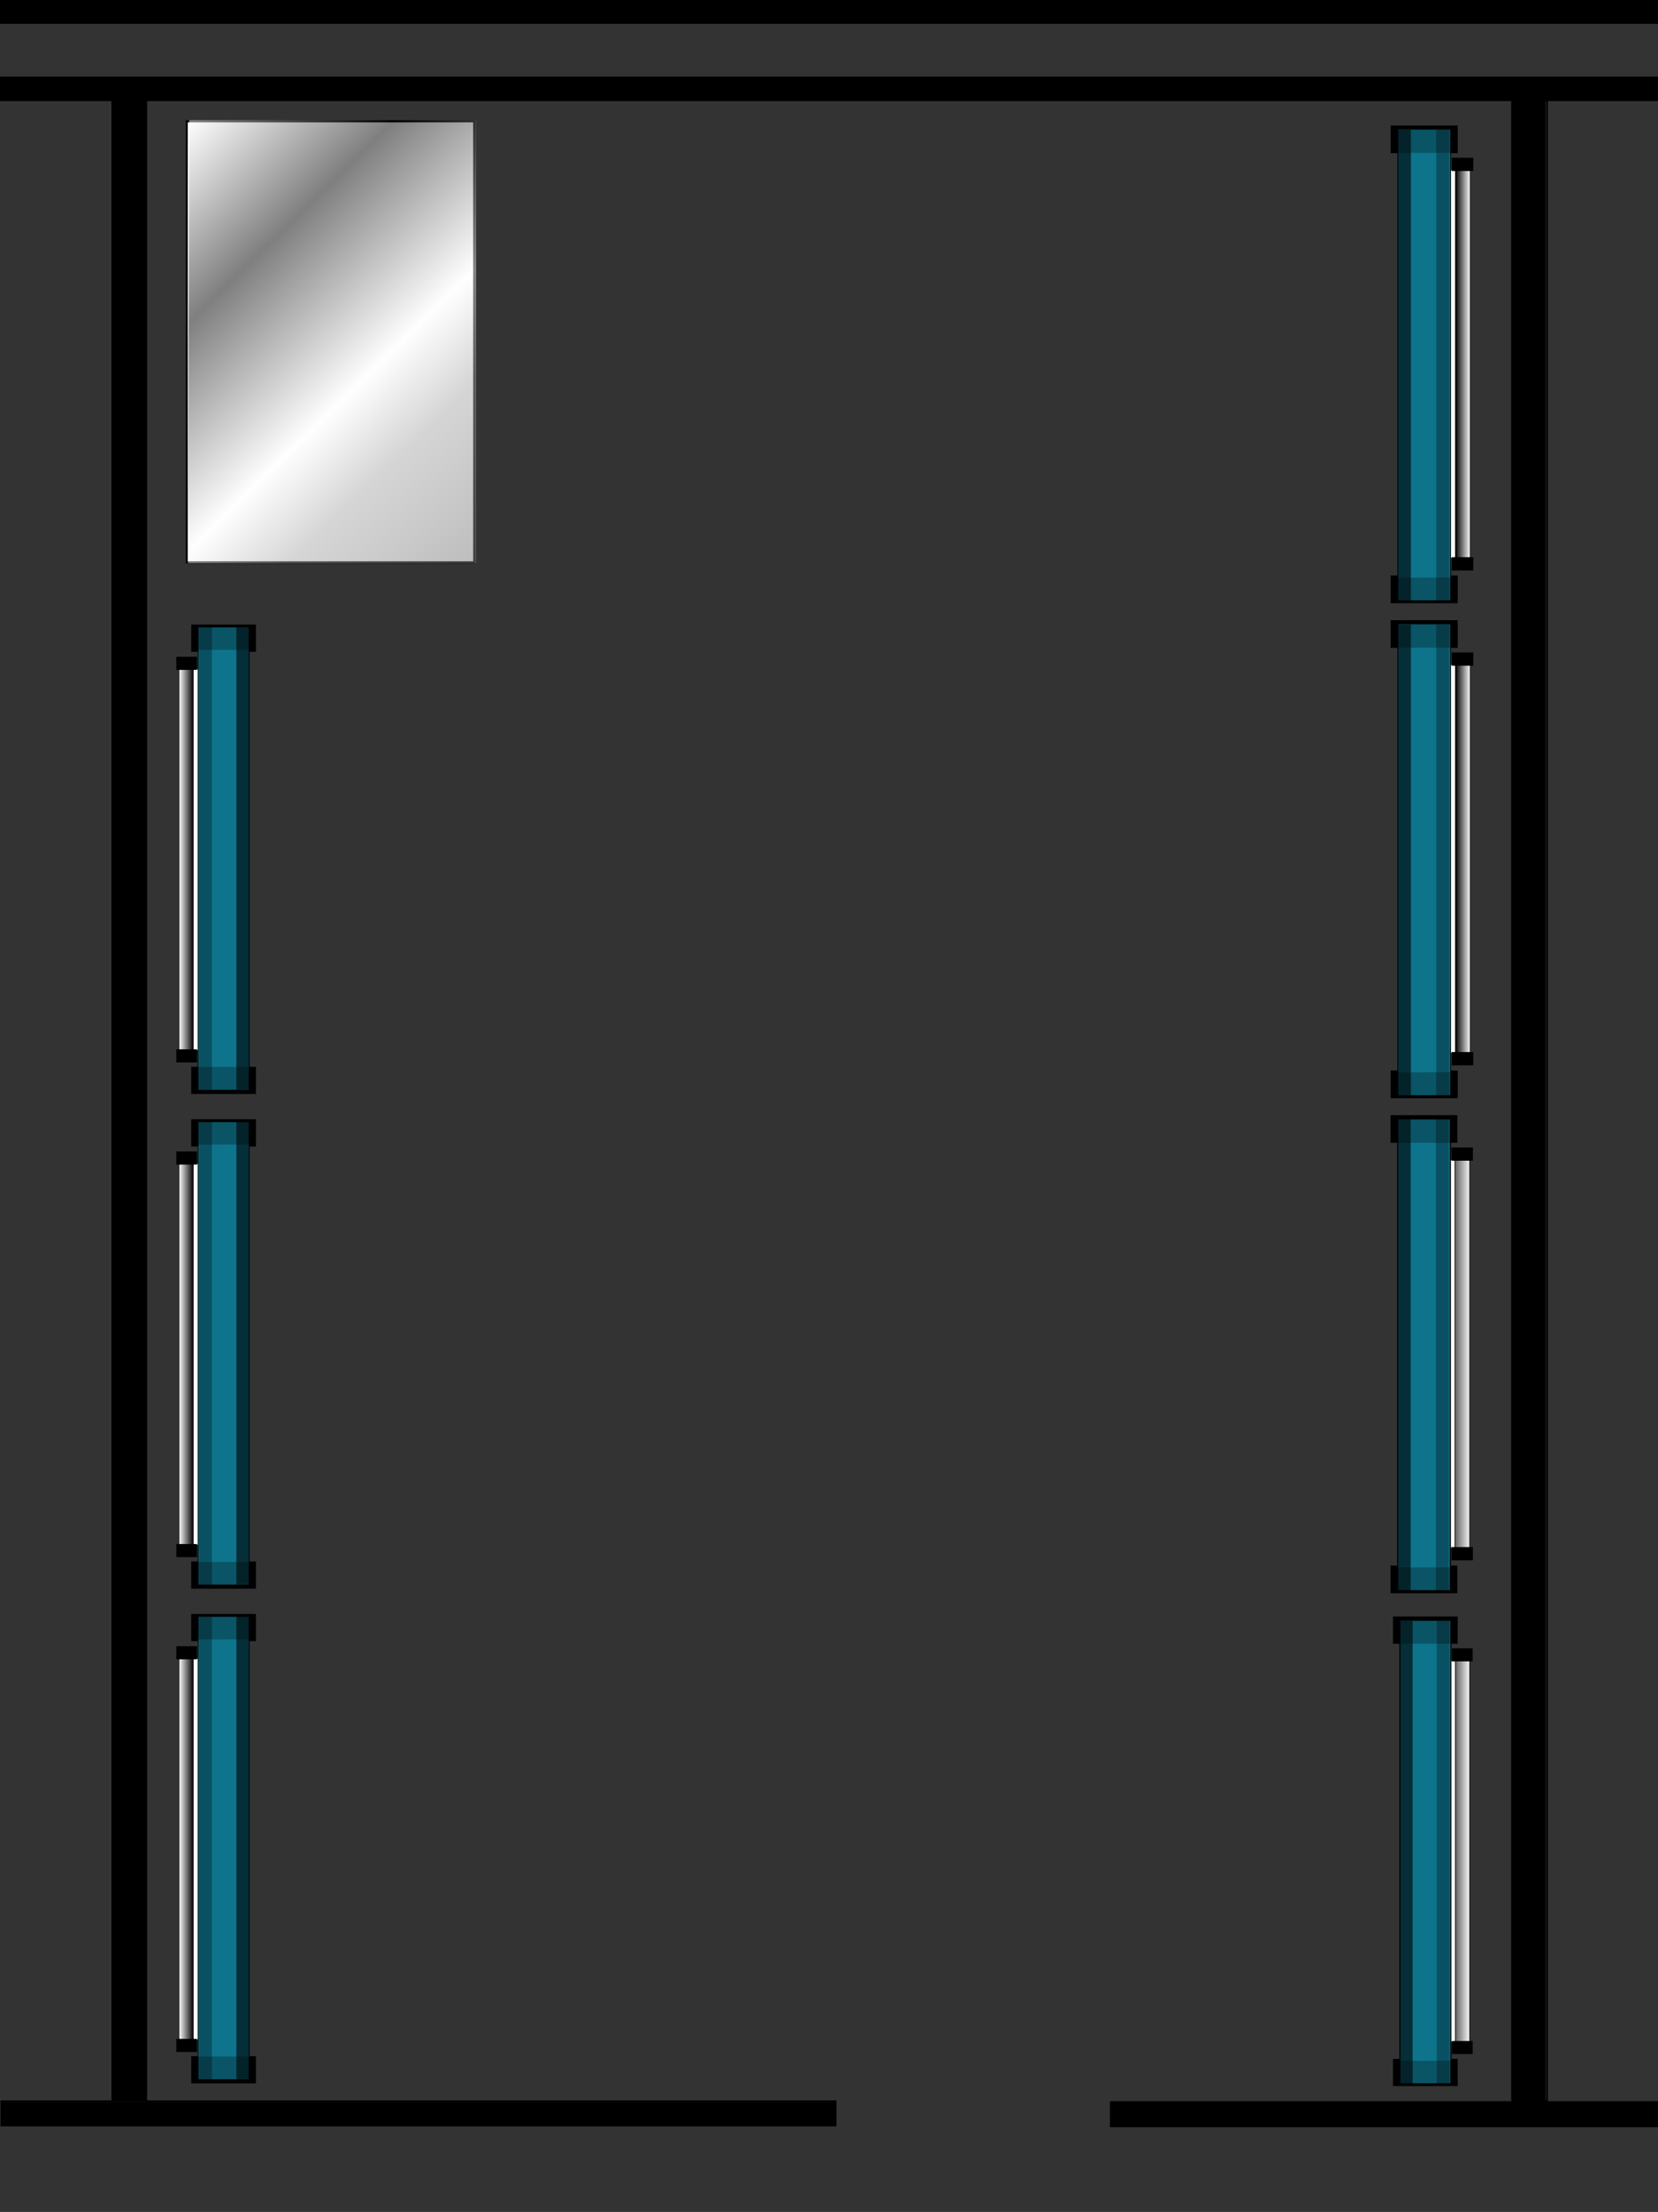<?xml version="1.0" encoding="utf-8"?>
<!-- Generator: Adobe Illustrator 23.0.3, SVG Export Plug-In . SVG Version: 6.00 Build 0)  -->
<svg version="1.1" id="Layer_1" xmlns="http://www.w3.org/2000/svg" xmlns:xlink="http://www.w3.org/1999/xlink" x="0px" y="0px"
	 viewBox="0 0 1024 1366" style="enable-background:new 0 0 1024 1366;" xml:space="preserve">
<rect x="0" y="0" width="1024" height="1366" fill="#333333" stroke="none"/>
<style type="text/css">
	.st0{fill:none;stroke:#000000;stroke-miterlimit:10;}
	.st1{clip-path:url(#SVGID_2_);}
	.st2{fill-opacity:0;stroke:#000000;stroke-miterlimit:10;stroke-opacity:0;}
	.st3{fill:#FFFFFF;stroke:#000000;stroke-miterlimit:10;}
	.st4{opacity:0.5;fill:url(#SVGID_3_);stroke:#000000;stroke-miterlimit:10;stroke-opacity:0;enable-background:new    ;}
	.st5{stroke:#000000;stroke-miterlimit:10;stroke-opacity:0;}
	.st6{fill:#FFFFFF;stroke:#000000;stroke-miterlimit:10;stroke-opacity:0;}
	.st7{fill:url(#SVGID_4_);stroke:#000000;stroke-width:0.3;stroke-miterlimit:10;}
	.st8{fill:#0D748C;stroke:#000000;stroke-width:0.5;stroke-miterlimit:10;}
	.st9{opacity:0.6;stroke:#000000;stroke-miterlimit:10;stroke-opacity:0;enable-background:new    ;}
	.st10{opacity:0.3;stroke:#000000;stroke-miterlimit:10;stroke-opacity:0;enable-background:new    ;}
	.st11{opacity:0.27;stroke:#000000;stroke-miterlimit:10;stroke-opacity:0;enable-background:new    ;}
	.st12{fill:url(#SVGID_5_);stroke:#000000;stroke-width:0.3;stroke-miterlimit:10;}
	.st13{fill:url(#SVGID_6_);stroke:#000000;stroke-width:0.3;stroke-miterlimit:10;}
	.st14{fill:url(#SVGID_7_);stroke:#000000;stroke-width:0.3;stroke-miterlimit:10;}
	.st15{fill:url(#SVGID_8_);stroke:#000000;stroke-width:0.3;stroke-miterlimit:10;}
	.st16{fill:url(#SVGID_9_);stroke:#000000;stroke-width:0.3;stroke-miterlimit:10;}
	.st17{fill:url(#SVGID_10_);stroke:#000000;stroke-width:0.3;stroke-miterlimit:10;}
</style>
<g transform="translate(0,0)">
	<g transform="translate(0.5,0.5) matrix(1,0,0,1,17,15)">
		<g>
			<g transform="translate(0,0) scale(0.15,3.06)">
				<g>
					<path d="M6710-5.1v4.6l0,0H-116.7l0,0v-4.6l0,0H6710L6710-5.1z"/>
					<g transform="scale(6.667,0.327)">
						<path class="st0" d="M1006.5-15.4v14.1l0,0h-1024l0,0v-14.1l0,0H1006.5L1006.5-15.4z"/>
					</g>
				</g>
			</g>
		</g>
	</g>
	<g transform="translate(0.5,0.5) matrix(1,0,0,1,38,15)">
		<g>
			<g transform="translate(0,0) scale(0.15,3.06)">
				<g>
					<path d="M6570,10.5v4.7l0,0H-256.7l0,0v-4.7l0,0H6570L6570,10.5z"/>
					<g transform="scale(6.667,0.327)">
						<path class="st0" d="M985.5,32.3v14.1l0,0h-1024l0,0V32.3l0,0H985.5L985.5,32.3z"/>
					</g>
				</g>
			</g>
		</g>
	</g>
	<g transform="translate(0.5,0.5) matrix(1,0,0,1,45,35)">
		<g>
			<g transform="translate(0,0) scale(5.47,0.15)">
				<g>
					<path d="M166.2,178.5V8412l0,0h-3.9l0,0V178.5l0,0H166.2L166.2,178.5z"/>
					<g transform="scale(0.183,6.667)">
						<path class="st0" d="M909.1,26.8v1235l0,0H888l0,0V26.8l0,0L909.1,26.8L909.1,26.8z"/>
					</g>
				</g>
			</g>
		</g>
	</g>
	<g transform="translate(0.5,0.5) matrix(1,0,0,1,45,292)">
		<g>
			<g transform="translate(0,0) scale(5.47,0.15)">
				<g>
					<path d="M8.2-1535v8233.6l0,0H4.3l0,0V-1535l0,0L8.2-1535L8.2-1535z"/>
					<g transform="scale(0.183,6.667)">
						<path class="st0" d="M44.8-230.2v1235l0,0H23.8l0,0v-1235l0,0L44.8-230.2L44.8-230.2z"/>
					</g>
				</g>
			</g>
		</g>
	</g>
	<g transform="translate(0.5,0.5) matrix(1,0,0,1,589,15)">
		<g>
			<g transform="translate(0,0) scale(0.16,1.01)">
				<g>
					<path d="M2715.6,1270v14.9l0,0H603.3l0,0V1270l0,0H2715.6L2715.6,1270z"/>
					<g transform="scale(6.25,0.99)">
						<path class="st0" d="M434.5,1282.7v15.1l0,0h-338l0,0v-15.1l0,0H434.5L434.5,1282.7z"/>
					</g>
				</g>
			</g>
		</g>
	</g>
	<g transform="translate(0.5,0.5) matrix(1,0,0,1,589,166)">
		<g>
			<g transform="translate(0,0) scale(0.16,1.54)">
				<g>
					<path d="M-458.4,734.8v9.8l0,0h-3220.9l0,0v-9.8l0,0H-458.4L-458.4,734.8z"/>
					<g transform="scale(6.25,0.649)">
						<path class="st0" d="M-73.4,1131.7v15.1l0,0h-515.3l0,0v-15.1l0,0H-73.4L-73.4,1131.7z"/>
					</g>
				</g>
			</g>
		</g>
	</g>
	<g transform="translate(0,0) matrix(1,0,0,1,48,230)">
		<g>
			<g>
				<g>
					<defs>
						<rect id="SVGID_1_" x="59.6" y="-162.1" width="195.1" height="286.1"/>
					</defs>
					<clipPath id="SVGID_2_">
						<use xlink:href="#SVGID_1_"  style="overflow:visible;"/>
					</clipPath>
					<g class="st1">
						<g transform="translate(0,0) scale(1.261,1.269)">
							<g>
								<g>
									<path class="st2" d="M201.9-127.8V97.8l0,0H47.2l0,0v-225.5l0,0h154.7V-127.8z"/>
								</g>
								<g>
									<path class="st3" d="M194.2-122.1V92.4l0,0H53.4l0,0v-214.6l0,0H194.2L194.2-122.1z"/>
								</g>
							</g>
							<g>
								<g>
									<path class="st2" d="M202.8-127.8V97.8l0,0H48.2l0,0v-225.5l0,0h154.7V-127.8z"/>
								</g>
								<g>
									
										<linearGradient id="SVGID_3_" gradientUnits="userSpaceOnUse" x1="-87.933" y1="561.007" x2="90.376" y2="382.697" gradientTransform="matrix(-2.141288e-10 1.58 -1.619 -2.167595e-10 943.064 35.699)">
										<stop  offset="0" style="stop-color:#FFFFFF"/>
										<stop  offset="0.174" style="stop-color:#000000"/>
										<stop  offset="0.371" style="stop-color:#FFFFFF"/>
										<stop  offset="0.466" style="stop-color:#ADADAD"/>
										<stop  offset="0.747" style="stop-color:#585858"/>
										<stop  offset="0.843" style="stop-color:#FFFFFF"/>
										<stop  offset="1" style="stop-color:#191919"/>
									</linearGradient>
									<path class="st4" d="M195.1,92.8v-215.6H54.6L54,92.8H195.1z"/>
								</g>
							</g>
						</g>
					</g>
				</g>
			</g>
		</g>
	</g>
	<g transform="translate(0,0) matrix(-1,1.2246467991473532e-16,-1.2246467991473532e-16,-1,586.636,66.075)">
		<g>
			<g transform="translate(0,0) scale(1.319,1.294)">
				<g>
					<g>
						<path class="st5" d="M-207.5-944.5v13l0,0h-30.3l0,0v-13l0,0H-207.5L-207.5-944.5z"/>
					</g>
					<g>
						<path class="st5" d="M-207.5-733.4v13l0,0h-30.3l0,0v-13l0,0H-207.5L-207.5-733.4z"/>
					</g>
					<g>
						<path class="st6" d="M-229.6-923.3v181.7l0,0h-9.2l0,0v-181.7l0,0H-229.6L-229.6-923.3z"/>
					</g>
					<g>
						
							<linearGradient id="SVGID_4_" gradientUnits="userSpaceOnUse" x1="-20.683" y1="-1280.137" x2="-20.683" y2="-1286.993" gradientTransform="matrix(-2.345005e-10 1.775 -1.642 -2.255383e-10 -2345.668 -795.731)">
							<stop  offset="0" style="stop-color:#FFFFFF"/>
							<stop  offset="1" style="stop-color:#000000"/>
						</linearGradient>
						<path class="st7" d="M-236.7-928.2v191.6l0,0h-6.7l0,0v-191.6l0,0L-236.7-928.2L-236.7-928.2z"/>
					</g>
				</g>
				<g>
					<g>
						<path class="st8" d="M-210.7-943.4v221.2l0,0h-23.9l0,0v-221.2l0,0H-210.7L-210.7-943.4z"/>
					</g>
				</g>
				<g>
					<g>
						<path class="st9" d="M-210.7-943.4v220.9l0,0h-6l0,0v-220.9l0,0H-210.7L-210.7-943.4z"/>
					</g>
					<g>
						<path class="st10" d="M-228-943.3v220.9l0,0h-6l0,0v-220.9l0,0H-228L-228-943.3z"/>
					</g>
					<g>
						<path class="st5" d="M-235.1-741.8v6.2l0,0h-9.7l0,0v-6.2l0,0H-235.1L-235.1-741.8z"/>
					</g>
					<g>
						<path class="st5" d="M-235.1-929.2v6.2l0,0h-9.7l0,0v-6.2l0,0H-235.1L-235.1-929.2z"/>
					</g>
					<g transform="matrix(1,-0.003,0.003,1,-0.019,0.013)">
						<path class="st11" d="M-207.3-944.7l0,11.6l0,0l-25,0l0,0l0-11.6l0,0L-207.3-944.7L-207.3-944.7z"/>
					</g>
					<g>
						<path class="st11" d="M-210-733.4v11.6l0,0h-24.6l0,0v-11.6l0,0H-210L-210-733.4z"/>
					</g>
				</g>
			</g>
		</g>
	</g>
	<g transform="translate(0,0) matrix(-1,1.2246467991473532e-16,-1.2246467991473532e-16,-1,455.636,66.213)">
		<g>
			<g transform="translate(0,0) scale(1.339,1.314)">
				<g>
					<g>
						<path class="st2" d="M-296.8-701.9v231.5l0,0h-46l0,0v-231.5l0,0H-296.8L-296.8-701.9z"/>
					</g>
					<g>
						<path class="st5" d="M-301.1-698.4v13l0,0h-30.8l0,0v-13l0,0H-301.1L-301.1-698.4z"/>
					</g>
					<g>
						<path class="st5" d="M-301.1-486.7v13l0,0h-30.8l0,0v-13l0,0H-301.1L-301.1-486.7z"/>
					</g>
					<g>
						<path class="st6" d="M-323.7-677v182.2l0,0h-9.3l0,0V-677l0,0H-323.7L-323.7-677z"/>
					</g>
					<g>
						
							<linearGradient id="SVGID_5_" gradientUnits="userSpaceOnUse" x1="32.939" y1="-1253.463" x2="32.939" y2="-1260.438" gradientTransform="matrix(-2.416604e-10 1.829 -1.692 -2.324246e-10 -2459.006 -646.359)">
							<stop  offset="0" style="stop-color:#FFFFFF"/>
							<stop  offset="1" style="stop-color:#000000"/>
						</linearGradient>
						<path class="st12" d="M-330.8-682.1v192l0,0h-6.8l0,0v-192l0,0H-330.8L-330.8-682.1z"/>
					</g>
				</g>
				<g>
					<g>
						<path class="st2" d="M-296.8-701.9v231.4l0,0h-46l0,0v-231.4l0,0H-296.8L-296.8-701.9z"/>
					</g>
					<g>
						<path class="st8" d="M-304.4-697.2v221.7l0,0h-24.3l0,0v-221.7l0,0H-304.4L-304.4-697.2z"/>
					</g>
				</g>
				<g>
					<g>
						<path class="st2" d="M-296.9-700v227.5l0,0h-44.8l0,0V-700l0,0H-296.9L-296.9-700z"/>
					</g>
					<g>
						<path class="st9" d="M-304.4-697.2v221.4l0,0h-6l0,0v-221.4l0,0H-304.4L-304.4-697.2z"/>
					</g>
					<g>
						<path class="st10" d="M-322-697.2v221.4l0,0h-6l0,0v-221.4l0,0H-322L-322-697.2z"/>
					</g>
					<g>
						<path class="st5" d="M-329.2-495.1v6.2l0,0h-9.9l0,0v-6.2l0,0H-329.2L-329.2-495.1z"/>
					</g>
					<g>
						<path class="st5" d="M-329.2-682.9v6.2l0,0h-9.9l0,0v-6.2l0,0H-329.2L-329.2-682.9z"/>
					</g>
					<g transform="matrix(1,-0.003,0.003,1,-0.019,0.013)">
						<path class="st11" d="M-301.8-698.8l0,11.6l0,0l-25.5,0l0,0l0-11.6l0,0L-301.8-698.8L-301.8-698.8z"/>
					</g>
					<g>
						<path class="st11" d="M-303.7-486.7v11.6l0,0h-25l0,0v-11.6l0,0H-303.7L-303.7-486.7z"/>
					</g>
				</g>
			</g>
		</g>
	</g>
</g>
<path class="st2" d="M104,1291.1V992.3"/>
<path class="st2" d="M163.6,992.3v298.8"/>
<g>
	<path class="st5" d="M158.1,996.7v16.8l0,0h-40l0,0v-16.8l0,0H158.1L158.1,996.7z"/>
</g>
<g>
	<path class="st5" d="M158.1,1269.8v16.8l0,0h-40l0,0v-16.8l0,0H158.1L158.1,1269.8z"/>
</g>
<g>
	<path class="st6" d="M128.8,1024.3v235.2l0,0h-12.1l0,0v-235.2l0,0H128.8L128.8,1024.3z"/>
</g>
<g>
	
		<linearGradient id="SVGID_6_" gradientUnits="userSpaceOnUse" x1="405.194" y1="267.253" x2="405.194" y2="260.397" gradientTransform="matrix(-1.777212e-10 1.319 -1.294 -1.742920e-10 456.42 607.102)">
		<stop  offset="0" style="stop-color:#FFFFFF"/>
		<stop  offset="1" style="stop-color:#000000"/>
	</linearGradient>
	<path class="st13" d="M119.4,1017.9v247.8l0,0h-8.8l0,0v-247.8l0,0H119.4L119.4,1017.9z"/>
</g>
<path class="st2" d="M104,1290.9V992.3"/>
<path class="st2" d="M163.7,992.3v298.7"/>
<g>
	<path class="st8" d="M153.9,998.2v286.1l0,0h-31.5l0,0V998.2l0,0H153.9L153.9,998.2z"/>
</g>
<path class="st2" d="M104,1291.1V992.3"/>
<path class="st2" d="M164,992.3v298.8"/>
<g>
	<path class="st9" d="M153.9,998.2V1284l0,0H146l0,0V998.2l0,0H153.9L153.9,998.2z"/>
</g>
<g>
	<path class="st10" d="M130.9,998.3v285.9l0,0H123l0,0V998.3l0,0H130.9L130.9,998.3z"/>
</g>
<g>
	<path class="st5" d="M121.7,1259.1v8.1l0,0h-12.8l0,0v-8.1l0,0H121.7L121.7,1259.1z"/>
</g>
<g>
	<path class="st5" d="M121.7,1016.6v8.1l0,0h-12.8l0,0v-8.1l0,0H121.7L121.7,1016.6z"/>
</g>
<g transform="matrix(1,-0.003,0.003,1,-0.019,0.013)">
	<path class="st11" d="M151.4,997.9l0,14.9l0,0l-33,0l0,0l0-14.9l0,0L151.4,997.9L151.4,997.9z"/>
</g>
<g>
	<path class="st11" d="M154.7,1270v14.9l0,0h-32.4l0,0V1270l0,0H154.7L154.7,1270z"/>
</g>
<path class="st2" d="M104,680.1V381.3"/>
<path class="st2" d="M163.6,381.3v298.8"/>
<g>
	<path class="st5" d="M158.1,385.7v16.8l0,0h-40l0,0v-16.8l0,0H158.1L158.1,385.7z"/>
</g>
<g>
	<path class="st5" d="M158.1,658.8v16.8l0,0h-40l0,0v-16.8l0,0H158.1L158.1,658.8z"/>
</g>
<g>
	<path class="st6" d="M128.8,413.3v235.2l0,0h-12.1l0,0V413.3l0,0H128.8L128.8,413.3z"/>
</g>
<g>
	
		<linearGradient id="SVGID_7_" gradientUnits="userSpaceOnUse" x1="-57.985" y1="267.253" x2="-57.985" y2="260.397" gradientTransform="matrix(-1.777212e-10 1.319 -1.294 -1.742920e-10 456.42 607.102)">
		<stop  offset="0" style="stop-color:#FFFFFF"/>
		<stop  offset="1" style="stop-color:#000000"/>
	</linearGradient>
	<path class="st14" d="M119.4,406.7v247.8l0,0h-8.8l0,0V406.7l0,0H119.4L119.4,406.7z"/>
</g>
<path class="st2" d="M104,679.9V381.3"/>
<path class="st2" d="M163.7,381.3v298.7"/>
<g>
	<path class="st8" d="M153.9,387.2v286.1l0,0h-31.5l0,0V387.2l0,0H153.9L153.9,387.2z"/>
</g>
<path class="st2" d="M104,680.1V381.3"/>
<path class="st2" d="M164,381.3v298.8"/>
<g>
	<path class="st9" d="M153.9,387.2v285.7l0,0H146l0,0V387.2l0,0H153.9L153.9,387.2z"/>
</g>
<g>
	<path class="st10" d="M130.9,387.2v285.9l0,0H123l0,0V387.2l0,0H130.9L130.9,387.2z"/>
</g>
<g>
	<path class="st5" d="M121.7,648v8.1l0,0h-12.8l0,0V648l0,0H121.7L121.7,648z"/>
</g>
<g>
	<path class="st5" d="M121.7,405.6v8.1l0,0h-12.8l0,0v-8.1l0,0H121.7L121.7,405.6z"/>
</g>
<g transform="matrix(1,-0.003,0.003,1,-0.019,0.013)">
	<path class="st11" d="M153.3,386.8l0,14.9l0,0l-33,0l0,0l0-14.9l0,0L153.3,386.8L153.3,386.8z"/>
</g>
<g>
	<path class="st11" d="M154.7,658.9v14.9l0,0h-32.4l0,0v-14.9l0,0H154.7L154.7,658.9z"/>
</g>
<path class="st2" d="M853.2,682.6v-304l0,0h61.6l0,0v304"/>
<g>
	<path class="st5" d="M858.9,678.2v-17.1l0,0h41.4l0,0v17.1l0,0H858.9L858.9,678.2z"/>
</g>
<g>
	<path class="st5" d="M858.9,400.1V383l0,0h41.4l0,0v17.1l0,0H858.9L858.9,400.1z"/>
</g>
<g>
	<path class="st6" d="M889.2,650.1V410.7l0,0h12.5l0,0v239.3l0,0H889.2L889.2,650.1z"/>
</g>
<g>
	
		<linearGradient id="SVGID_8_" gradientUnits="userSpaceOnUse" x1="614.507" y1="180.217" x2="614.507" y2="173.242" gradientTransform="matrix(1.804139e-10 -1.339 1.314 1.769328e-10 671.31 1353.655)">
		<stop  offset="0" style="stop-color:#FFFFFF"/>
		<stop  offset="1" style="stop-color:#000000"/>
	</linearGradient>
	<path class="st15" d="M898.8,656.6V404.4l0,0h9.2l0,0v252.2l0,0H898.8L898.8,656.6z"/>
</g>
<path class="st2" d="M853.2,682.6V378.7l0,0h61.6l0,0v303.9"/>
<g>
	<path class="st8" d="M863.3,676.6V385.3l0,0h32.6l0,0v291.3l0,0H863.3L863.3,676.6z"/>
</g>
<path class="st2" d="M853.5,680.2V381.4l0,0h60l0,0v298.8"/>
<g>
	<path class="st9" d="M863.3,676.6V385.7l0,0h8.1l0,0v290.9l0,0H863.3L863.3,676.6z"/>
</g>
<g>
	<path class="st10" d="M887,676.6V385.7l0,0h8.1l0,0v290.9l0,0H887L887,676.6z"/>
</g>
<g>
	<path class="st5" d="M896.6,411.1v-8.2l0,0h13.3l0,0v8.2l0,0H896.6L896.6,411.1z"/>
</g>
<g>
	<path class="st5" d="M896.6,657.9v-8.2l0,0h13.3l0,0v8.2l0,0H896.6L896.6,657.9z"/>
</g>
<g transform="matrix(1,-0.003,0.003,1,-0.019,0.013)">
	<path class="st11" d="M860.6,680l0-15.2l0,0l34,0l0,0l0,15.2l0,0L860.6,680L860.6,680z"/>
</g>
<g>
	<path class="st11" d="M862.5,400v-15.2l0,0H896l0,0V400l0,0H862.5L862.5,400z"/>
</g>
<path class="st2" d="M853.2,377.1v-304l0,0h61.6l0,0v304"/>
<g>
	<path class="st5" d="M858.9,372.5v-17.1l0,0h41.4l0,0v17.1l0,0H858.9L858.9,372.5z"/>
</g>
<g>
	<path class="st5" d="M858.9,94.6V77.5l0,0h41.4l0,0v17.1l0,0H858.9L858.9,94.6z"/>
</g>
<g>
	<path class="st6" d="M889.2,344.5V105.2l0,0h12.5l0,0v239.3l0,0H889.2L889.2,344.5z"/>
</g>
<g>
	
		<linearGradient id="SVGID_9_" gradientUnits="userSpaceOnUse" x1="842.588" y1="180.217" x2="842.588" y2="173.242" gradientTransform="matrix(1.804139e-10 -1.339 1.314 1.769328e-10 671.31 1353.655)">
		<stop  offset="0" style="stop-color:#FFFFFF"/>
		<stop  offset="1" style="stop-color:#000000"/>
	</linearGradient>
	<path class="st16" d="M898.8,351.1V98.9l0,0h9.2l0,0v252.2l0,0H898.8L898.8,351.1z"/>
</g>
<path class="st2" d="M853.2,377.1V73.2l0,0h61.6l0,0v303.9"/>
<g>
	<path class="st8" d="M863.3,371V79.8l0,0h32.6l0,0V371l0,0H863.3L863.3,371z"/>
</g>
<path class="st2" d="M853.5,374.7V75.9l0,0h60l0,0v298.8"/>
<g>
	<path class="st9" d="M863.3,371V80.2l0,0h8.1l0,0V371l0,0H863.3L863.3,371z"/>
</g>
<g>
	<path class="st10" d="M887,371v-291l0,0h8.1l0,0v290.9l0,0H887V371z"/>
</g>
<g>
	<path class="st5" d="M896.6,105.6v-8.2l0,0h13.3l0,0v8.2l0,0H896.6L896.6,105.6z"/>
</g>
<g>
	<path class="st5" d="M896.6,352.3v-8.2l0,0h13.3l0,0v8.2l0,0H896.6L896.6,352.3z"/>
</g>
<g transform="matrix(1,-0.003,0.003,1,-0.019,0.013)">
	<path class="st11" d="M861.6,374.5l0-15.2l0,0l34,0l0,0l0,15.2l0,0L861.6,374.5L861.6,374.5z"/>
</g>
<g>
	<path class="st11" d="M862.5,94.4V79.2l0,0H896l0,0v15.2l0,0H862.5L862.5,94.4z"/>
</g>
<path class="st2" d="M104,985.6V686.8"/>
<path class="st2" d="M163.6,686.8v298.8"/>
<g>
	<path class="st5" d="M158.1,691.2V708l0,0h-40l0,0v-16.8l0,0H158.1L158.1,691.2z"/>
</g>
<g>
	<path class="st5" d="M158.1,964.3v16.8l0,0h-40l0,0v-16.8l0,0H158.1L158.1,964.3z"/>
</g>
<g>
	<path class="st6" d="M128.8,718.8V954l0,0h-12.1l0,0V718.8l0,0H128.8L128.8,718.8z"/>
</g>
<g>
	
		<linearGradient id="SVGID_10_" gradientUnits="userSpaceOnUse" x1="173.553" y1="267.253" x2="173.553" y2="260.397" gradientTransform="matrix(-1.777212e-10 1.319 -1.294 -1.742920e-10 456.42 607.102)">
		<stop  offset="0" style="stop-color:#FFFFFF"/>
		<stop  offset="1" style="stop-color:#000000"/>
	</linearGradient>
	<path class="st17" d="M119.4,712.2V960l0,0h-8.8l0,0V712.2l0,0H119.4L119.4,712.2z"/>
</g>
<path class="st2" d="M104,985.4V686.8"/>
<path class="st2" d="M163.7,686.8v298.7"/>
<g>
	<path class="st8" d="M153.9,692.7v286.1l0,0h-31.5l0,0V692.7l0,0H153.9L153.9,692.7z"/>
</g>
<path class="st2" d="M104,985.6V686.8"/>
<path class="st2" d="M164,686.8v298.8"/>
<g>
	<path class="st9" d="M153.9,692.7v285.7l0,0H146l0,0V692.7l0,0H153.9L153.9,692.7z"/>
</g>
<g>
	<path class="st10" d="M130.9,692.7v285.9l0,0H123l0,0V692.7l0,0H130.9L130.9,692.7z"/>
</g>
<g>
	<path class="st5" d="M121.7,953.5v8.1l0,0h-12.8l0,0v-8.1l0,0H121.7L121.7,953.5z"/>
</g>
<g>
	<path class="st5" d="M121.7,711.1v8.1l0,0h-12.8l0,0v-8.1l0,0H121.7L121.7,711.1z"/>
</g>
<g transform="matrix(1,-0.003,0.003,1,-0.019,0.013)">
	<path class="st11" d="M152.4,692.3l0,14.9l0,0l-33,0l0,0l0-14.9l0,0L152.4,692.3L152.4,692.3z"/>
</g>
<g>
	<path class="st11" d="M154.7,964.4v15.1l0,0h-32.4l0,0v-14.9l0,0h32.4V964.4z"/>
</g>
</svg>
